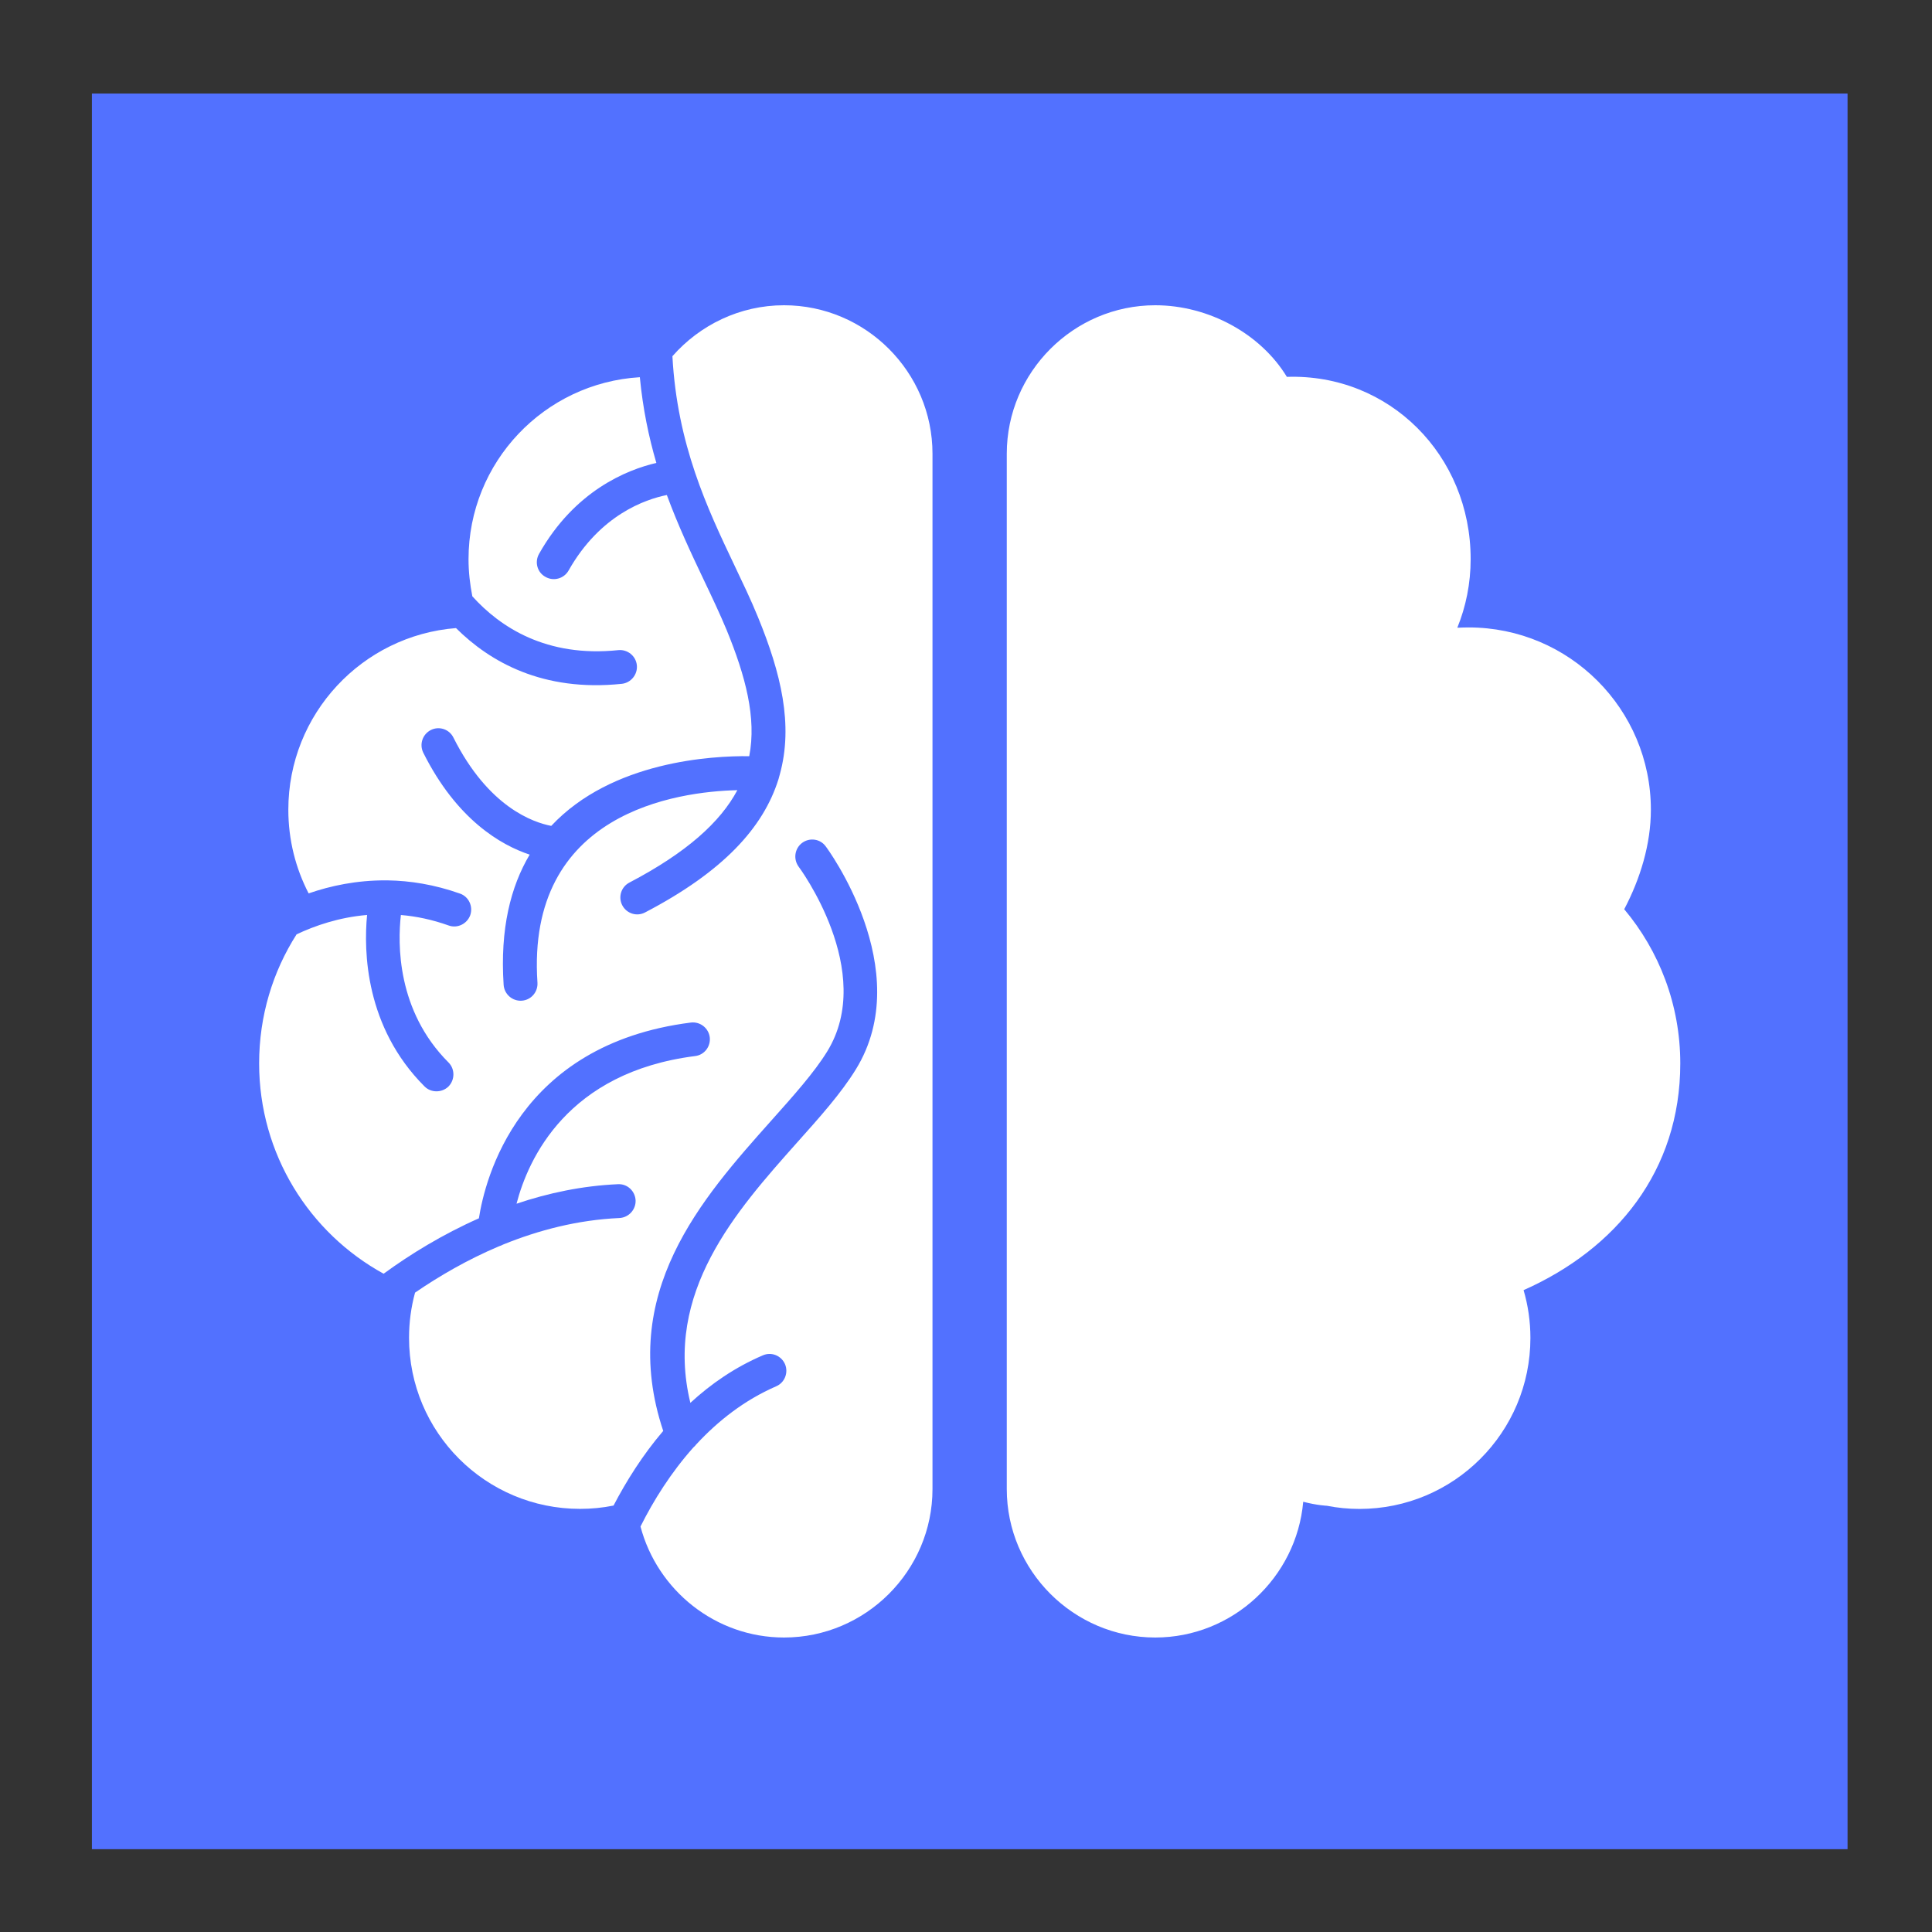 <svg xmlns="http://www.w3.org/2000/svg" xmlns:xlink="http://www.w3.org/1999/xlink" width="500" zoomAndPan="magnify" viewBox="0 0 375 375" height="500" preserveAspectRatio="xMidYMid meet" version="1.0"><rect x="0" y="0" width="375" height="375" fill="#333333" stroke="none"/><defs><clipPath id="c47e66b367"><path d="M 17.84 18.156 L 358.609 18.156 L 358.609 358.926 L 17.84 358.926 Z M 17.84 18.156 " clip-rule="nonzero"/></clipPath><clipPath id="b770fd2141"><path d="M 35.09 18.156 L 341.359 18.156 C 345.934 18.156 350.32 19.973 353.555 23.207 C 356.789 26.445 358.609 30.832 358.609 35.406 L 358.609 341.676 C 358.609 346.25 356.789 350.637 353.555 353.871 C 350.32 357.105 345.934 358.926 341.359 358.926 L 35.09 358.926 C 30.516 358.926 26.129 357.105 22.895 353.871 C 19.656 350.637 17.84 346.25 17.84 341.676 L 17.84 35.406 C 17.84 30.832 19.656 26.445 22.895 23.207 C 26.129 19.973 30.516 18.156 35.09 18.156 Z M 35.09 18.156 " clip-rule="nonzero"/></clipPath><clipPath id="43a2624859"><path d="M 195 59.164 L 326.297 59.164 L 326.297 317.914 L 195 317.914 Z M 195 59.164 " clip-rule="nonzero"/></clipPath><clipPath id="18761258da"><path d="M 50.324 59.164 L 181 59.164 L 181 317.914 L 50.324 317.914 Z M 50.324 59.164 " clip-rule="nonzero"/></clipPath></defs><g clipPathh="url(#c47e66b367)"><g clipPath="url(#b770fd2141)"><path fill="#5271ff" d="M 17.84 18.156 L 358.609 18.156 L 358.609 358.926 L 17.84 358.926 Z M 17.84 18.156 " fill-opacity="1" fillRule="nonzero"/></g></g><g clipPath="url(#43a2624859)"><path fill="#ffffff" d="M 249.781 73.148 C 244.727 64.828 234.648 59.25 224.23 59.25 C 208.391 59.25 195.414 72.227 195.414 88.066 C 195.414 155.062 195.414 222.062 195.414 289.027 C 195.414 304.863 208.391 317.84 224.23 317.84 C 239.238 317.84 251.66 306.195 252.953 291.492 C 255.695 292.199 257.516 292.266 257.543 292.266 C 259.578 292.668 261.703 292.883 263.859 292.883 C 282.195 292.883 297.051 278.031 297.051 259.691 C 297.051 256.453 296.586 253.344 295.727 250.418 C 313.695 242.434 326.141 227.273 326.141 206.41 C 326.141 195.004 322.039 184.562 315.262 176.484 C 318.371 170.566 320.434 163.879 320.434 157.164 C 320.434 137.625 304.598 121.785 285.055 121.785 C 284.316 121.785 283.578 121.816 282.863 121.844 C 284.531 117.746 285.453 113.25 285.453 108.531 C 285.469 88.375 269.656 72.5 249.781 73.148 Z M 229.594 184.523 C 236.863 184.523 242.785 190.441 242.785 197.715 C 242.785 205.02 236.863 210.906 229.594 210.906 C 224.816 210.906 220.656 208.41 218.344 204.617 C 204.293 211.43 203.242 235.434 203.184 240.395 L 203.184 289.027 C 203.184 300.551 212.672 310.047 224.23 310.047 C 235.203 310.047 244.445 301.449 245.219 290.504 L 245.34 288.594 C 239.914 285.758 233.812 280.738 229.68 271.828 L 229.648 271.828 C 222.344 271.828 216.457 265.941 216.457 258.637 C 216.457 251.367 222.344 245.449 229.648 245.449 C 236.918 245.449 242.805 251.367 242.805 258.637 C 242.805 262.367 241.266 265.727 238.801 268.129 C 251.406 294.969 289.246 288.219 289.246 259.68 C 289.246 257.492 288.973 255.305 288.414 253.176 C 282.527 255.059 277.879 255.645 269.586 255.426 C 267.309 259.434 263.02 262.148 258.09 262.148 C 250.816 262.148 244.898 256.262 244.898 248.957 C 244.898 241.684 250.785 235.766 258.09 235.766 C 264.465 235.766 269.766 240.293 271.004 246.301 C 285.117 246.887 298.617 240.141 299.328 239.77 C 310.973 232.867 318.344 220.262 318.344 206.395 C 318.344 198.074 315.723 190.059 310.824 183.43 C 306.512 189.129 300.008 195.078 290.637 197.98 C 289.281 203.805 284.047 208.121 277.816 208.121 C 270.547 208.121 264.625 202.199 264.625 194.93 C 264.625 187.656 270.547 181.738 277.816 181.738 C 282.535 181.738 286.633 184.203 288.973 187.898 C 304.289 181.859 310.73 167.223 310.973 166.664 C 312.082 163.648 312.668 160.41 312.668 157.145 C 312.668 141.887 300.309 129.562 285.055 129.562 C 284.496 129.562 283.914 129.562 283.328 129.598 L 281.418 129.719 C 277.938 137.238 269.336 147.867 252.422 155.914 C 252.484 156.469 252.516 157.023 252.516 157.578 C 252.516 164.883 246.629 170.77 239.359 170.77 C 232.055 170.77 226.168 164.883 226.168 157.578 C 226.168 150.309 232.055 144.387 239.359 144.387 C 242.625 144.387 245.613 145.59 247.895 147.559 C 262.406 141.793 277.695 125.035 277.695 108.516 C 277.695 93.598 265.863 81.461 251.039 80.938 C 250.883 87.07 248.234 97.797 242.102 104.727 C 243.113 106.609 243.699 108.766 243.699 111.043 C 243.699 118.316 237.781 124.234 230.508 124.234 C 223.238 124.234 217.316 118.316 217.316 111.043 C 217.316 103.773 223.238 97.852 230.508 97.852 C 231.738 97.852 232.941 98.039 234.082 98.344 C 240.711 89.898 245.395 78.25 237.168 71.625 C 233.594 68.727 229.004 67.094 224.227 67.035 C 212.668 66.848 203.18 76.496 203.18 88.055 L 203.18 207.105 C 206.289 202.516 210.574 198.691 216.461 196.535 C 217.055 189.793 222.691 184.523 229.594 184.523 Z M 229.594 184.523 " fillOpacity="1" fillRule="evenodd"/></g><g clipPath="url(#18761258da)"><path fill="#ffffff" d="M 130.516 69.141 C 135.816 63.102 143.582 59.25 152.18 59.25 C 168.051 59.25 180.996 72.227 180.996 88.066 L 180.996 289.027 C 180.996 304.863 168.051 317.84 152.18 317.84 C 138.867 317.84 127.586 308.656 124.32 296.297 C 126.844 291.242 130.238 285.82 134.582 280.949 C 134.797 280.762 134.984 280.578 135.137 280.363 C 139.359 275.801 144.477 271.77 150.641 269.086 C 152.305 268.383 153.074 266.438 152.367 264.773 C 151.629 263.105 149.719 262.34 148.051 263.078 C 142.656 265.391 138.008 268.598 134 272.293 C 128.793 250.875 142.906 235.035 154.617 221.875 C 159.086 216.879 163.246 212.23 166.113 207.574 C 178.07 188.188 160.352 164.363 160.289 164.305 C 159.242 162.824 157.176 162.516 155.699 163.598 C 154.25 164.68 153.945 166.711 154.992 168.188 C 155.055 168.25 170.152 188.555 160.539 204.121 C 158.012 208.219 154.004 212.688 149.719 217.492 C 136.219 232.625 119.828 251.023 128.73 277.742 C 124.754 282.395 121.582 287.453 119.09 292.227 C 116.992 292.656 114.809 292.871 112.586 292.871 C 94.246 292.871 79.395 278.02 79.395 259.68 C 79.395 256.629 79.797 253.699 80.562 250.898 C 85.246 247.691 90.73 244.488 96.867 241.898 C 97.141 241.805 97.422 241.711 97.668 241.562 C 104.508 238.789 112.086 236.785 120.227 236.418 C 122.047 236.324 123.43 234.781 123.371 232.996 C 123.277 231.176 121.77 229.758 119.949 229.852 C 112.988 230.16 106.359 231.578 100.258 233.641 C 102.539 224.891 110.125 208.125 134.926 204.98 C 136.715 204.766 137.98 203.133 137.762 201.312 C 137.516 199.523 135.883 198.262 134.094 198.477 C 100.473 202.73 94.125 228.957 92.953 236.473 C 85.867 239.617 79.609 243.465 74.461 247.23 C 60.035 239.316 50.297 224.004 50.297 206.402 C 50.297 197.191 52.945 188.59 57.57 181.352 C 61.109 179.684 65.793 178.051 71.25 177.594 C 70.574 184.652 70.883 199.352 82.406 210.879 C 83.668 212.141 85.766 212.141 87.059 210.879 C 88.32 209.582 88.32 207.492 87.059 206.227 C 76.977 196.148 77.191 183.117 77.812 177.602 C 80.77 177.848 83.879 178.492 87.086 179.637 C 88.777 180.254 90.66 179.328 91.277 177.633 C 91.863 175.906 90.969 174.023 89.273 173.441 C 84.316 171.688 79.598 170.945 75.223 170.879 C 75.102 170.879 75.008 170.879 74.914 170.879 C 69.242 170.848 64.156 171.93 59.906 173.406 C 57.383 168.535 55.965 163.023 55.965 157.164 C 55.965 138.582 70.293 123.355 88.508 121.91 C 95.074 128.445 105.336 134.332 120.684 132.73 C 122.469 132.543 123.793 130.91 123.613 129.121 C 123.426 127.301 121.793 126.012 120.004 126.191 C 106.047 127.645 97.074 121.723 91.68 115.742 C 91.219 113.398 90.941 111 90.941 108.531 C 90.941 89.703 105.645 74.328 124.191 73.215 C 124.777 79.316 125.918 84.801 127.398 89.852 C 121.727 91.176 111.559 95.215 104.625 107.512 C 103.73 109.113 104.285 111.121 105.887 111.98 C 107.457 112.875 109.461 112.316 110.355 110.75 C 116.457 99.934 125.273 96.914 129.434 96.082 C 131.625 102.027 134.148 107.391 136.551 112.445 C 138.184 115.863 139.754 119.191 141.051 122.309 C 144.688 131.188 146.879 139.352 145.426 146.777 C 138.242 146.684 118.77 147.73 106.996 160.305 C 103.48 159.625 94.793 156.668 88.012 143.168 C 87.211 141.535 85.238 140.891 83.637 141.691 C 82.004 142.523 81.359 144.465 82.156 146.098 C 88.664 159.102 97.23 164.035 102.809 165.883 C 99.113 172.105 97.043 180.305 97.754 191.148 C 97.875 192.969 99.449 194.355 101.27 194.234 C 103.09 194.113 104.441 192.539 104.32 190.719 C 102.102 157.652 131.469 153.645 143.121 153.371 C 139.82 159.566 133.289 165.48 122.168 171.305 C 120.566 172.137 119.949 174.109 120.781 175.715 C 121.617 177.312 123.586 177.965 125.219 177.098 C 140.438 169.148 148.145 160.613 151.074 151.332 C 151.109 151.211 151.168 151.059 151.195 150.902 C 151.258 150.715 151.289 150.535 151.352 150.348 C 154.031 140.668 151.566 130.621 147.133 119.805 C 145.746 116.383 144.141 113.086 142.508 109.637 C 137.293 98.664 131.441 86.305 130.516 69.141 Z M 130.516 69.141 " fillOpacity="1" fillRule="evenodd"/></g></svg>